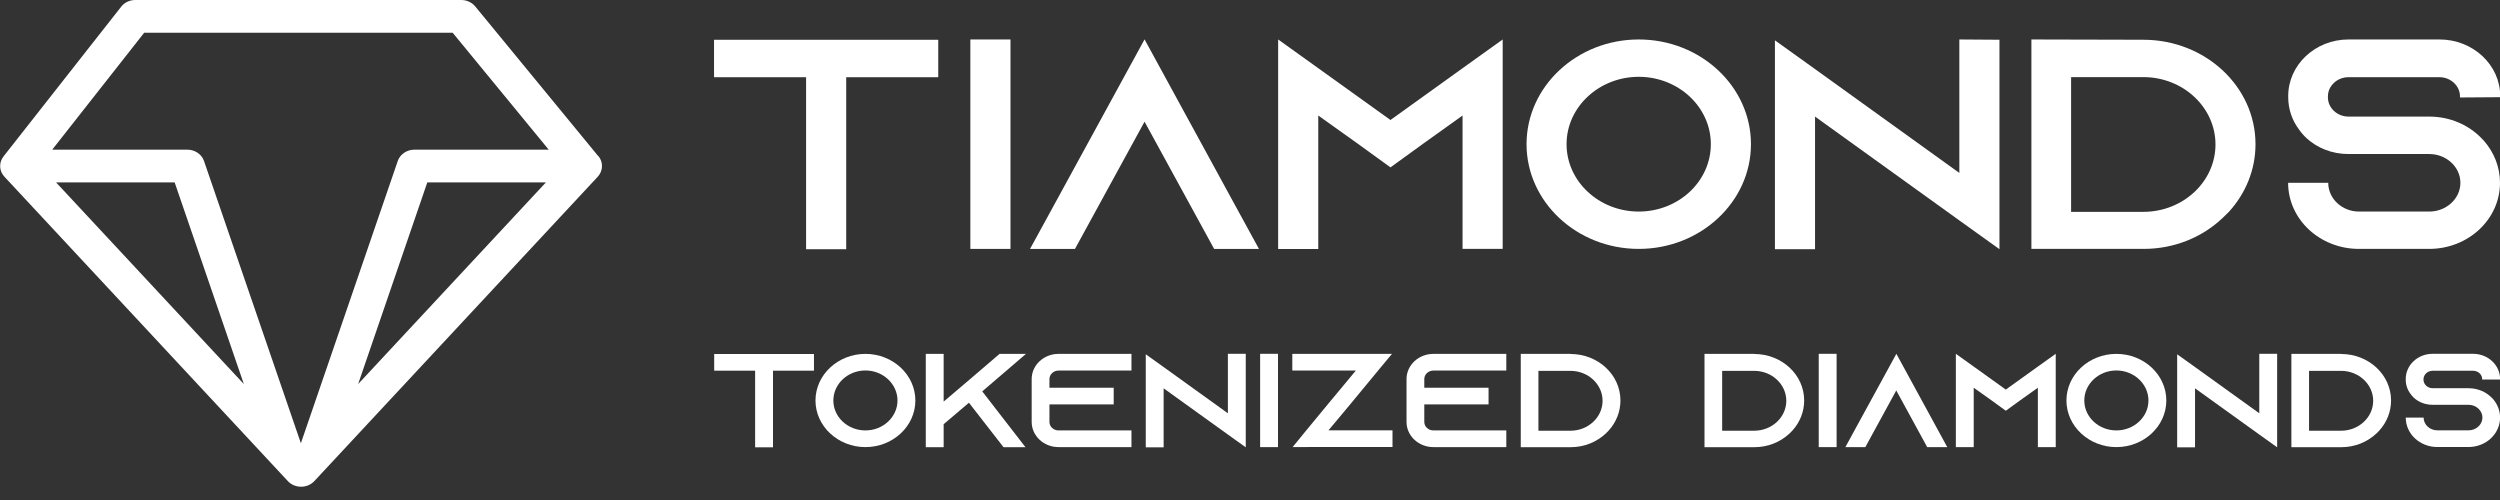 <svg width="170" height="34" viewBox="0 0 170 34" fill="none" xmlns="http://www.w3.org/2000/svg">
<rect x="0" y="0" width="170" height="34" fill="#333333" stroke="none"/>
<g clip-path="url(#clip0_3248_8188)">
<path d="M63.801 2.705V5.251H57.542V16.947H54.814V5.251H48.555V2.705H63.794H63.801Z" fill="white"/>
<path d="M65.984 16.925V2.684H68.713V16.925H65.984Z" fill="white"/>
<path d="M85.616 16.926H82.561L81.169 14.38L77.83 8.274L74.49 14.38L73.098 16.926H70.043L71.436 14.38L77.83 2.678L84.217 14.38L85.609 16.926H85.616Z" fill="white"/>
<path d="M102.182 2.684V16.925H99.454V7.855L96.775 9.771L94.552 11.382L92.328 9.771L89.642 7.855V16.932H86.914V2.684L89.642 4.639L94.552 8.16L99.454 4.639L102.182 2.684Z" fill="white"/>
<path d="M119.065 9.804C119.065 13.729 115.641 16.925 111.435 16.925C107.229 16.925 103.805 13.729 103.805 9.804C103.805 5.879 107.229 2.684 111.435 2.684C115.641 2.684 119.065 5.879 119.065 9.804ZM116.337 9.804C116.337 7.278 114.135 5.223 111.435 5.223C108.735 5.223 106.526 7.278 106.526 9.804C106.526 12.33 108.728 14.386 111.435 14.386C114.142 14.386 116.337 12.33 116.337 9.804Z" fill="white"/>
<path d="M135.963 2.703V16.945L133.235 14.989L123.423 7.928V16.945H120.695V2.743L123.423 4.699L133.235 11.76V2.684L135.963 2.703Z" fill="white"/>
<path d="M145.744 2.703C149.95 2.703 153.374 5.879 153.374 9.804C153.374 11.555 152.699 13.159 151.563 14.406C151.428 14.545 151.278 14.691 151.129 14.83C149.758 16.129 147.861 16.925 145.765 16.925H138.135V2.684L145.744 2.703ZM140.835 14.406H145.744C148.451 14.406 150.653 12.35 150.653 9.824C150.653 7.298 148.451 5.243 145.744 5.243H140.835V14.399V14.406Z" fill="white"/>
<path d="M167.279 6.628V6.549C167.279 5.84 166.647 5.249 165.886 5.249H159.691C158.931 5.249 158.299 5.84 158.299 6.549V6.628C158.299 7.338 158.931 7.928 159.691 7.928H165.183C166.604 7.928 167.869 8.498 168.735 9.393C168.799 9.453 168.842 9.519 168.913 9.579C169.588 10.355 170 11.349 170 12.43C170 14.916 167.84 16.925 165.183 16.925H160.409C157.745 16.925 155.592 14.909 155.592 12.43H158.32C158.32 13.511 159.258 14.386 160.416 14.386H165.19C166.348 14.386 167.307 13.511 167.307 12.43C167.307 11.349 166.348 10.474 165.19 10.474H159.698C158.583 10.474 157.581 10.069 156.842 9.393C156.643 9.208 156.473 9.009 156.316 8.783C155.862 8.173 155.599 7.417 155.599 6.609V6.529C155.599 4.414 157.432 2.684 159.698 2.684H165.894C168.16 2.684 170.014 4.414 170.014 6.529V6.609L167.286 6.628H167.279Z" fill="white"/>
<path d="M55.349 24.072V25.206H52.564V30.417H51.349V25.206H48.565V24.072H55.349Z" fill="white"/>
<path d="M62.245 27.234C62.245 28.984 60.718 30.403 58.849 30.403C56.981 30.403 55.453 28.977 55.453 27.234C55.453 25.49 56.981 24.064 58.849 24.064C60.718 24.064 62.245 25.49 62.245 27.234ZM61.03 27.234C61.03 26.113 60.05 25.192 58.849 25.192C57.648 25.192 56.668 26.107 56.668 27.234C56.668 28.361 57.648 29.269 58.849 29.269C60.05 29.269 61.03 28.354 61.03 27.234Z" fill="white"/>
<path d="M66.79 26.61L69.731 30.409H68.239L65.887 27.386L64.168 28.845V30.409H62.953V24.064H64.168V27.307L65.17 26.458L66.072 25.689L67.969 24.064H69.766L66.797 26.61H66.79Z" fill="white"/>
<path d="M71.362 25.775V26.365H75.731V27.499H71.362V28.692C71.362 29.011 71.639 29.269 71.98 29.269H76.939V30.403H71.98C70.971 30.403 70.154 29.634 70.154 28.692V25.775C70.154 24.834 70.971 24.064 71.98 24.064H76.939V25.198H71.98C71.639 25.198 71.362 25.463 71.362 25.775Z" fill="white"/>
<path d="M84.711 24.072V30.417L83.496 29.548L79.127 26.406V30.417H77.912V24.092L79.127 24.96L83.496 28.103V24.059H84.711V24.072Z" fill="white"/>
<path d="M85.689 30.404V24.059H86.904V30.404H85.689Z" fill="white"/>
<path d="M94.69 29.262V30.396H89.426L87.891 30.403H87.898L88.829 29.262L90.499 27.24L91.266 26.319L92.197 25.198H87.877V24.064H94.655L93.71 25.198L92.019 27.247L91.252 28.169L90.335 29.262H94.676H94.69Z" fill="white"/>
<path d="M96.852 25.775V26.365H101.222V27.499H96.852V28.692C96.852 29.011 97.129 29.269 97.47 29.269H102.429V30.403H97.47C96.462 30.403 95.644 29.634 95.644 28.692V25.775C95.644 24.834 96.462 24.064 97.47 24.064H102.429V25.198H97.47C97.129 25.198 96.852 25.463 96.852 25.775Z" fill="white"/>
<path d="M106.794 24.071C108.67 24.071 110.19 25.483 110.19 27.234C110.19 28.009 109.892 28.725 109.387 29.282C109.33 29.349 109.259 29.408 109.195 29.475C108.584 30.051 107.739 30.409 106.808 30.409H103.412V24.064H106.801L106.794 24.071ZM104.613 29.289H106.794C107.995 29.289 108.975 28.374 108.975 27.253C108.975 26.133 107.995 25.218 106.794 25.218H104.613V29.296V29.289Z" fill="white"/>
<path d="M119.288 24.071C121.164 24.071 122.684 25.483 122.684 27.234C122.684 28.009 122.386 28.725 121.881 29.282C121.824 29.349 121.753 29.408 121.689 29.475C121.078 30.051 120.233 30.409 119.302 30.409H115.906V24.064H119.295L119.288 24.071ZM117.107 29.289H119.288C120.489 29.289 121.469 28.374 121.469 27.253C121.469 26.133 120.489 25.218 119.288 25.218H117.107V29.296V29.289Z" fill="white"/>
<path d="M123.674 30.404V24.059H124.889V30.404H123.674Z" fill="white"/>
<path d="M132.406 30.404H131.049L130.431 29.27L128.946 26.552L127.461 29.27L126.843 30.404H125.486L126.104 29.27L128.953 24.059L131.795 29.27L132.413 30.404H132.406Z" fill="white"/>
<path d="M139.79 24.059V30.404H138.575V26.366L137.382 27.215L136.394 27.931L135.407 27.215L134.213 26.366V30.404H132.998V24.059L134.213 24.927L136.394 26.492L138.575 24.927L139.79 24.059Z" fill="white"/>
<path d="M147.31 27.234C147.31 28.984 145.782 30.403 143.914 30.403C142.045 30.403 140.518 28.977 140.518 27.234C140.518 25.49 142.038 24.064 143.914 24.064C145.789 24.064 147.31 25.49 147.31 27.234ZM146.095 27.234C146.095 26.113 145.114 25.192 143.914 25.192C142.713 25.192 141.732 26.107 141.732 27.234C141.732 28.361 142.713 29.269 143.914 29.269C145.114 29.269 146.095 28.354 146.095 27.234Z" fill="white"/>
<path d="M154.846 24.072V30.417L153.631 29.548L149.262 26.406V30.417H148.047V24.092L149.262 24.96L153.631 28.103V24.059H154.846V24.072Z" fill="white"/>
<path d="M159.196 24.071C161.072 24.071 162.592 25.483 162.592 27.234C162.592 28.009 162.294 28.725 161.789 29.282C161.733 29.349 161.662 29.408 161.598 29.475C160.987 30.051 160.141 30.409 159.21 30.409H155.814V24.064H159.203L159.196 24.071ZM157.015 29.289H159.196C160.397 29.289 161.377 28.374 161.377 27.253C161.377 26.133 160.397 25.218 159.196 25.218H157.015V29.296V29.289Z" fill="white"/>
<path d="M168.79 25.822V25.789C168.79 25.471 168.513 25.212 168.172 25.212H165.416C165.075 25.212 164.798 25.477 164.798 25.789V25.822C164.798 26.14 165.082 26.399 165.416 26.399H167.86C168.492 26.399 169.053 26.651 169.444 27.049C169.472 27.075 169.494 27.102 169.522 27.128C169.821 27.473 170.005 27.917 170.005 28.395C170.005 29.502 169.046 30.397 167.86 30.397H165.735C164.549 30.397 163.59 29.502 163.59 28.395H164.805C164.805 28.872 165.224 29.263 165.735 29.263H167.86C168.378 29.263 168.805 28.872 168.805 28.395C168.805 27.917 168.378 27.526 167.86 27.526H165.416C164.918 27.526 164.471 27.347 164.144 27.049C164.059 26.969 163.981 26.876 163.91 26.777C163.704 26.505 163.59 26.167 163.59 25.809V25.769C163.59 24.828 164.407 24.059 165.416 24.059H168.172C169.181 24.059 170.005 24.828 170.005 25.769V25.809H168.79V25.822Z" fill="white"/>
<path d="M40.679 10.615L32.317 0.438C32.09 0.166 31.742 0 31.372 0H9.199C8.822 0 8.46 0.166 8.24 0.457L0.24 10.635C-0.087 11.052 -0.066 11.629 0.304 12.02L19.572 32.713C19.799 32.958 20.126 33.097 20.474 33.097C20.822 33.097 21.149 32.958 21.376 32.713L40.644 12.02C41.013 11.623 41.035 11.032 40.694 10.615H40.679ZM9.803 2.228H30.783L37.312 10.177H28.182C27.664 10.177 27.202 10.489 27.046 10.953L20.46 30.14L13.874 10.953C13.717 10.489 13.256 10.177 12.737 10.177H3.551L9.803 2.228ZM37.12 12.405L24.353 26.116L29.056 12.405H37.12ZM16.581 26.116L3.814 12.405H11.877L16.581 26.116Z" fill="white"/>
</g>
<defs>
<clipPath id="clip0_3248_8188">
<rect width="170" height="33.097" fill="white"/>
</clipPath>
</defs>
</svg>
